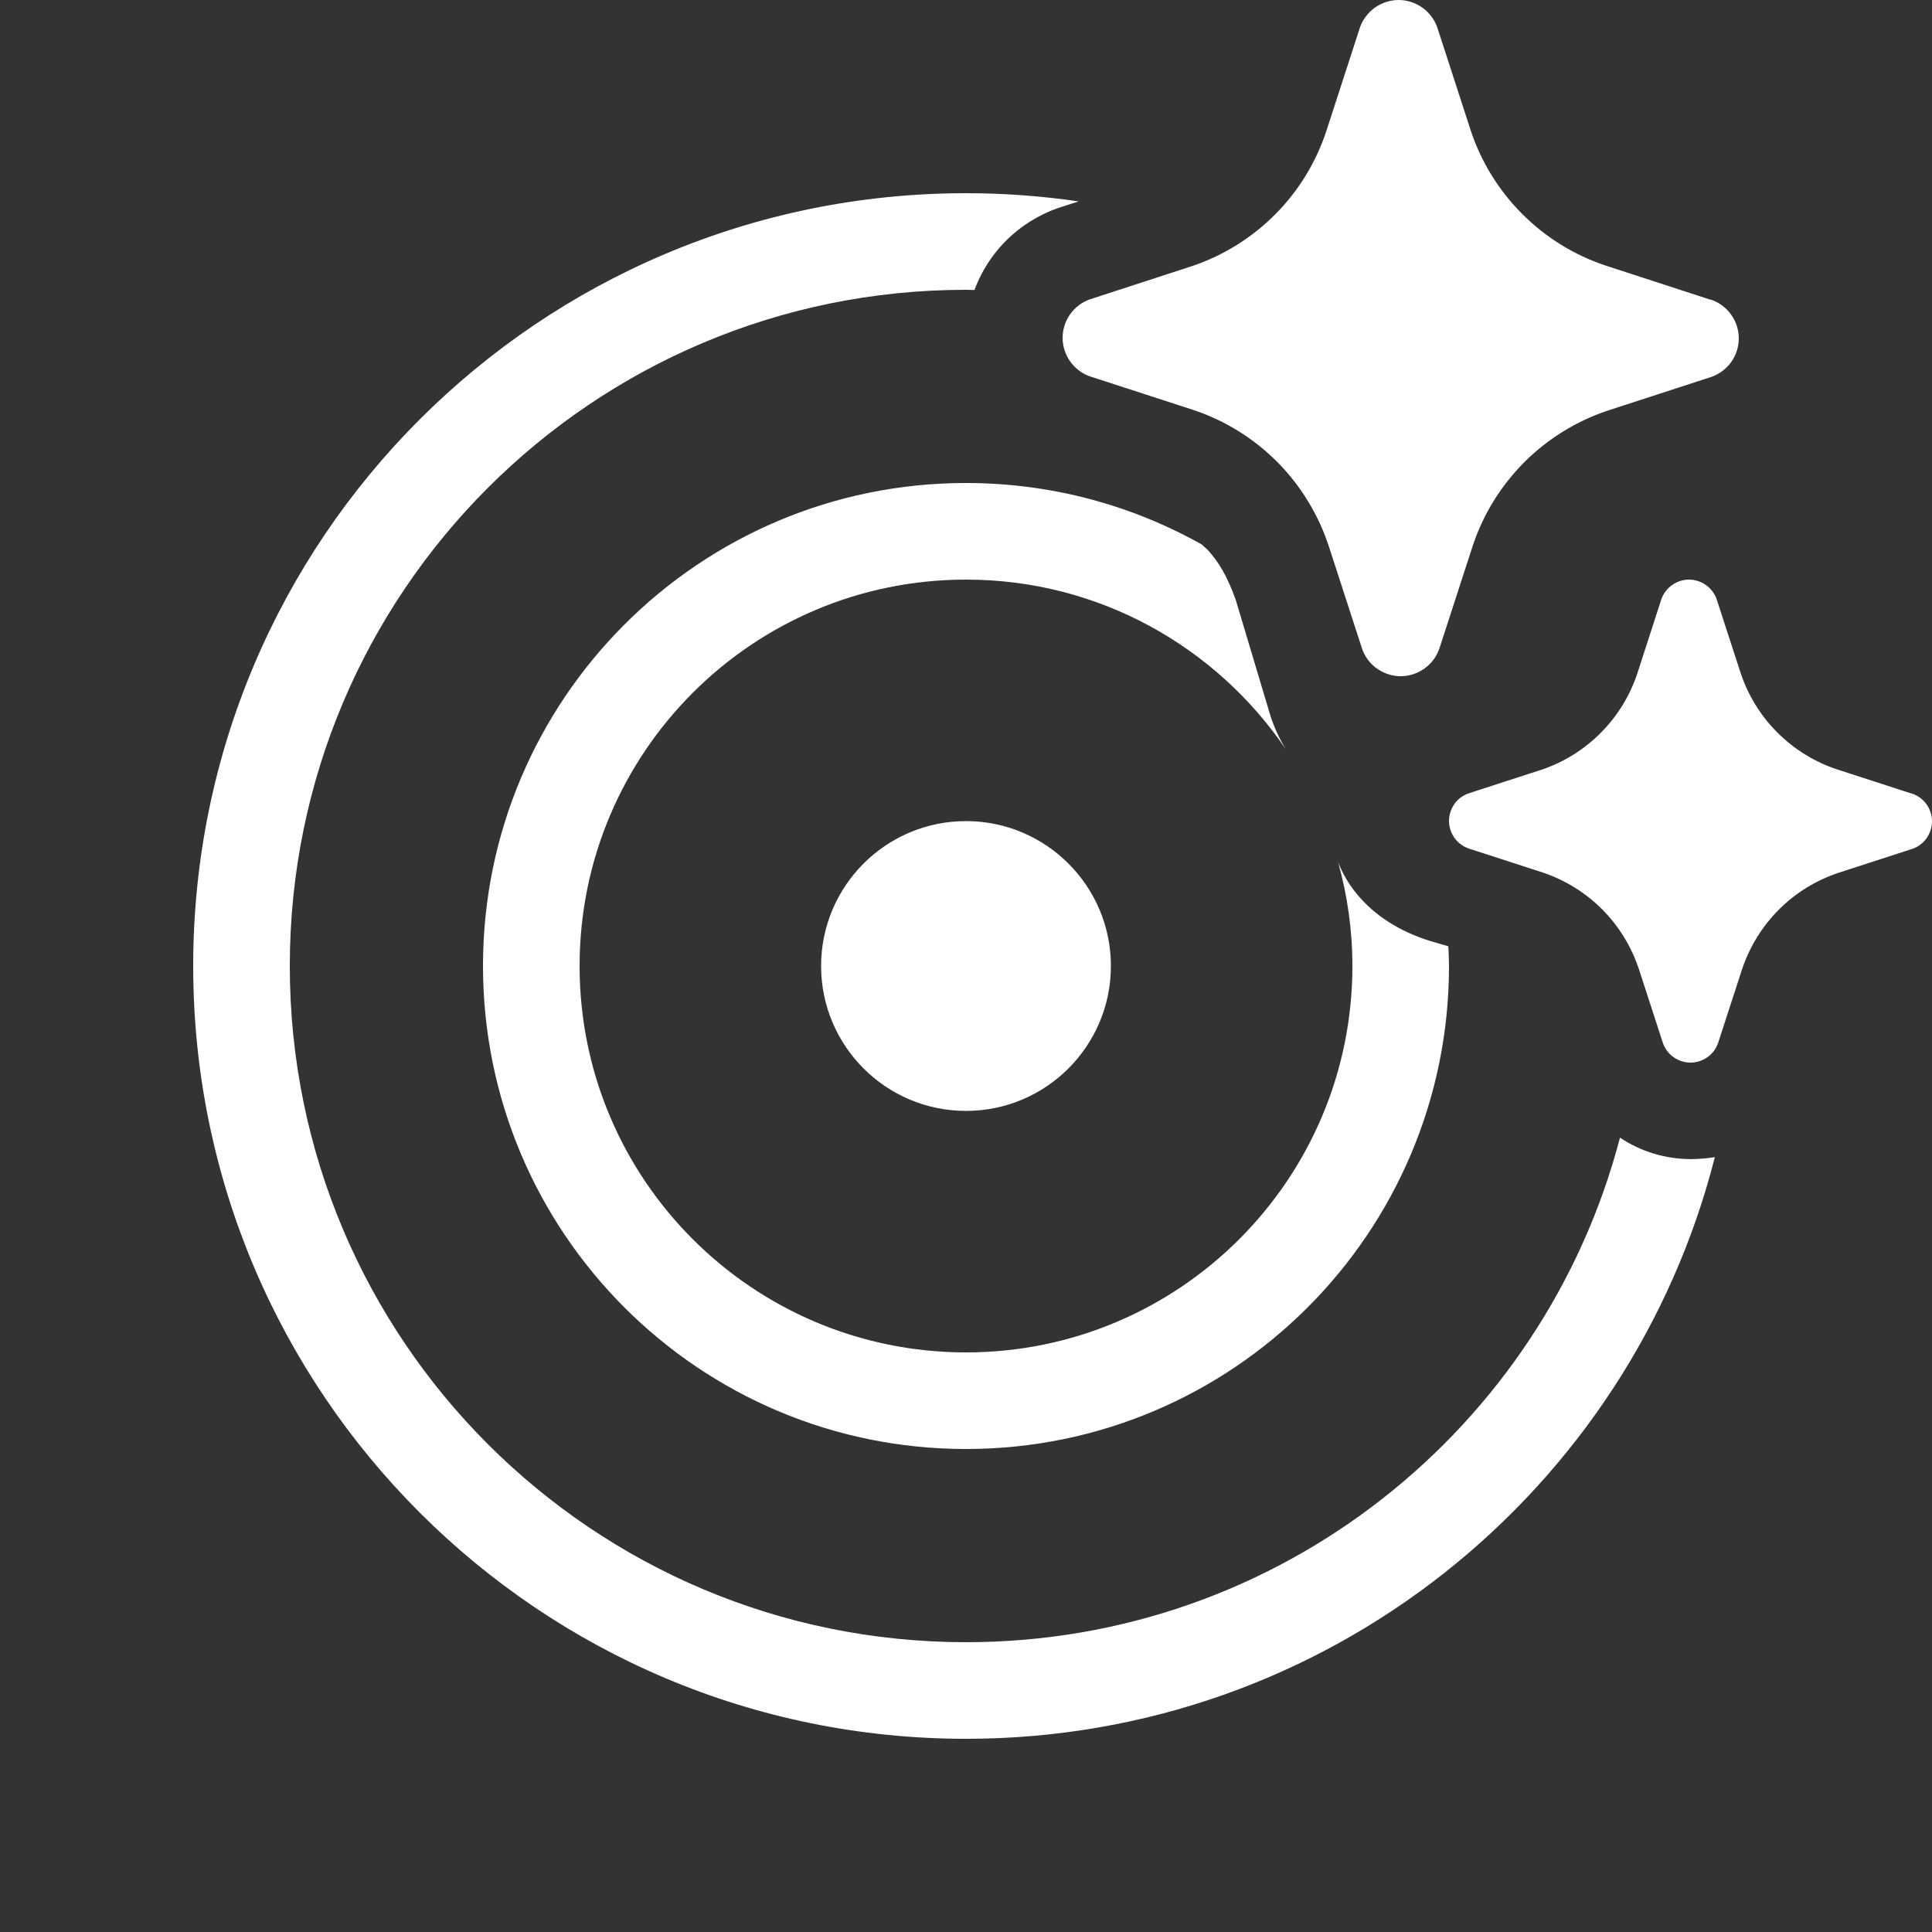 <svg width="20" height="20" viewBox="0 0 20 20" fill="none" xmlns="http://www.w3.org/2000/svg">
<rect x="0" y="0" width="20" height="20" fill="#333333" stroke="none"/>
<path d="M10 2C10.396 2 10.785 2.029 11.166 2.085L10.951 2.154C10.671 2.254 10.43 2.434 10.26 2.675C10.188 2.777 10.13 2.887 10.088 3.002C10.059 3.002 10.029 3 10 3C6.134 3 3 6.134 3 10C3 13.866 6.134 17 10 17C13.252 17 15.984 14.782 16.77 11.777C16.986 11.921 17.239 11.998 17.502 11.999C17.587 11.999 17.67 11.991 17.752 11.979C16.871 15.44 13.735 18 10 18C5.582 18 2 14.418 2 10C2 5.582 5.582 2 10 2ZM10 5C10.886 5 11.718 5.231 12.44 5.636C12.459 5.654 12.481 5.672 12.502 5.692C12.612 5.814 12.703 5.958 12.793 6.212L13.153 7.415C13.192 7.533 13.244 7.648 13.312 7.758C12.592 6.697 11.378 6 10 6C7.791 6 6 7.791 6 10C6 12.209 7.791 14 10 14C12.209 14 14 12.209 14 10C14 9.628 13.948 9.268 13.852 8.926C13.898 9.042 13.962 9.154 14.047 9.256C14.229 9.476 14.48 9.636 14.788 9.736L14.993 9.796C14.996 9.864 15 9.932 15 10C15 12.761 12.761 15 10 15C7.239 15 5 12.761 5 10C5 7.239 7.239 5 10 5ZM17.497 12H17.507L17.502 11.999L17.497 12ZM10 8.5C10.828 8.5 11.5 9.172 11.5 10C11.5 10.828 10.828 11.5 10 11.5C9.172 11.5 8.5 10.828 8.5 10C8.5 9.172 9.172 8.5 10 8.5ZM17.484 6C17.547 6 17.608 6.02 17.659 6.056C17.71 6.092 17.749 6.142 17.77 6.201L18.019 6.967C18.096 7.199 18.227 7.411 18.4 7.584C18.574 7.757 18.785 7.888 19.018 7.965L19.783 8.213L19.798 8.217C19.857 8.238 19.908 8.276 19.944 8.327C19.98 8.378 20 8.439 20 8.502C20 8.564 19.98 8.626 19.944 8.677C19.908 8.728 19.857 8.766 19.798 8.787L19.033 9.035C18.8 9.112 18.588 9.243 18.415 9.416C18.242 9.589 18.112 9.801 18.034 10.033L17.785 10.799C17.764 10.858 17.726 10.908 17.675 10.944C17.624 10.98 17.563 11 17.5 11C17.437 11 17.376 10.98 17.325 10.944C17.274 10.908 17.236 10.858 17.215 10.799L16.966 10.033C16.889 9.8 16.759 9.588 16.586 9.414C16.413 9.24 16.2 9.109 15.967 9.031L15.202 8.783C15.143 8.762 15.092 8.724 15.056 8.673C15.02 8.622 15 8.561 15 8.498C15 8.436 15.02 8.374 15.056 8.323C15.092 8.272 15.143 8.234 15.202 8.213L15.967 7.965C16.197 7.886 16.406 7.754 16.576 7.581C16.747 7.408 16.875 7.198 16.951 6.967L17.199 6.201C17.22 6.142 17.259 6.092 17.31 6.056C17.361 6.02 17.422 6 17.484 6ZM14.479 0C14.566 0 14.651 0.028 14.723 0.078C14.794 0.129 14.849 0.2 14.878 0.282L15.226 1.354C15.334 1.679 15.517 1.974 15.76 2.217C16.002 2.459 16.298 2.642 16.624 2.75L17.696 3.099L17.718 3.104C17.8 3.133 17.871 3.187 17.922 3.259C17.972 3.33 18 3.415 18 3.503C18 3.59 17.972 3.676 17.922 3.747C17.871 3.818 17.8 3.872 17.718 3.901L16.645 4.25C16.32 4.358 16.024 4.541 15.781 4.783C15.539 5.026 15.355 5.321 15.247 5.646L14.899 6.718C14.87 6.8 14.816 6.871 14.744 6.922C14.673 6.972 14.588 7 14.5 7C14.412 7 14.327 6.972 14.256 6.922C14.249 6.917 14.242 6.912 14.235 6.907C14.174 6.858 14.127 6.792 14.101 6.718L13.753 5.646C13.734 5.59 13.713 5.534 13.69 5.479C13.579 5.219 13.42 4.981 13.22 4.78C13.182 4.742 13.142 4.705 13.102 4.67C12.883 4.481 12.63 4.336 12.354 4.244L11.282 3.896C11.2 3.867 11.129 3.813 11.078 3.741C11.028 3.67 11 3.585 11 3.497C11 3.41 11.028 3.324 11.078 3.253C11.129 3.182 11.2 3.128 11.282 3.099L12.354 2.75C12.676 2.639 12.968 2.455 13.207 2.213C13.446 1.971 13.625 1.677 13.731 1.354L14.079 0.282C14.108 0.2 14.163 0.129 14.234 0.078C14.306 0.028 14.391 1.0639e-05 14.479 0Z" fill="#ffffff"/>
</svg>
